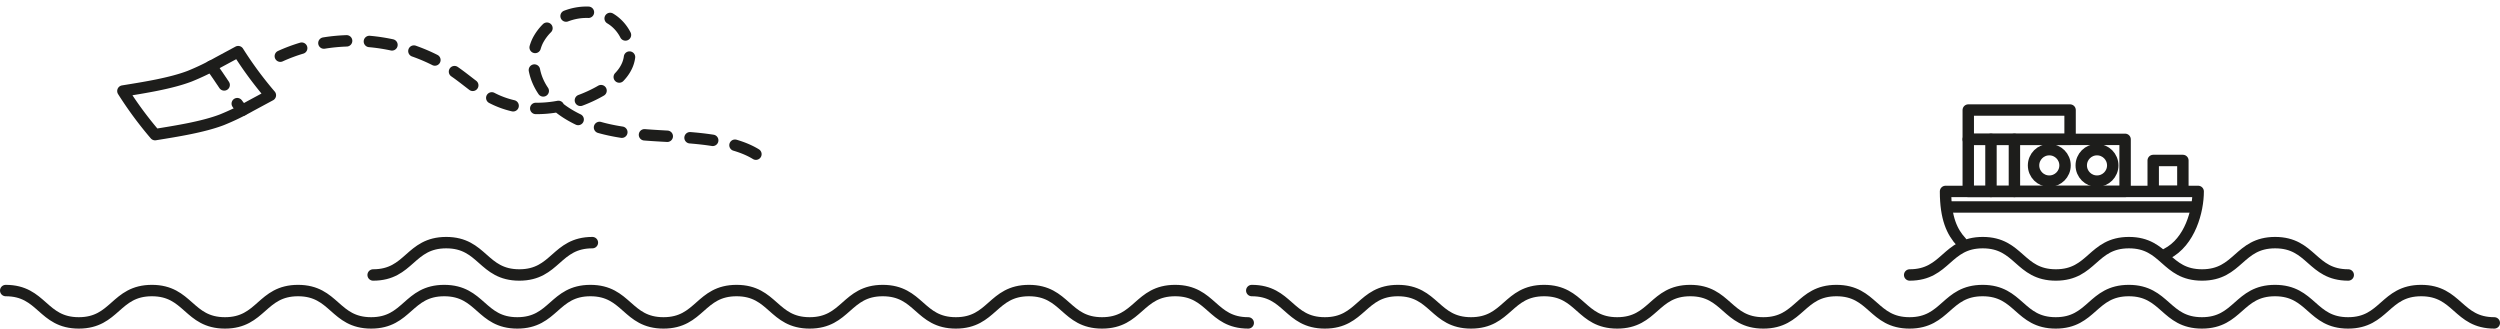 <svg xmlns="http://www.w3.org/2000/svg" width="1095.458" height="143.99" viewBox="0 0 1095.458 143.99">
    <defs>
        <style>
            .cls-1,.cls-2{fill:none;stroke:#1d1d1b;stroke-linecap:round;stroke-linejoin:round;stroke-width:5px}.cls-2{stroke-dasharray:10}
        </style>
    </defs>
    <g id="Groupe_396" transform="translate(-412.5 -118.683)">
        <g id="Groupe_360" transform="translate(-32 -5359)">
            <path id="Tracé_738" d="M935.891 733.714c16.013 0 16.013-14.173 32.027-14.173s16.014 14.173 32.029 14.173 16.014-14.173 32.029-14.173 16.015 14.173 32.029 14.173 16.017-14.173 32.033-14.173 16.017 14.173 32.033 14.173" class="cls-1" transform="translate(345.391 4864.459)"/>
            <path id="Tracé_736" d="M615.609 733.714c16.013 0 16.013-14.173 32.025-14.173s16.013 14.173 32.025 14.173 16.012-14.173 32.025-14.173" class="cls-1" transform="translate(-7.609 4864.459)"/>
            <path id="Tracé_733" d="M7.031 719.541c16.012 0 16.012 14.173 32.024 14.173s16.013-14.173 32.027-14.173 16.011 14.173 32.023 14.173 16.013-14.173 32.026-14.173 16.012 14.173 32.024 14.173 16.013-14.173 32.025-14.173 16.013 14.173 32.026 14.173 16.014-14.173 32.028-14.173 16.013 14.173 32.027 14.173 16.012-14.173 32.024-14.173 16.011 14.173 32.023 14.173 16.014-14.173 32.028-14.173 16.014 14.173 32.029 14.173 16.014-14.173 32.029-14.173 16.015 14.173 32.029 14.173 16.017-14.173 32.033-14.173 16.017 14.173 32.033 14.173" class="cls-1" transform="translate(985.969 4885.459)"/>
            <path id="Tracé_744" d="M7.031 719.541c16.012 0 16.012 14.173 32.024 14.173s16.013-14.173 32.027-14.173 16.011 14.173 32.023 14.173 16.013-14.173 32.026-14.173 16.012 14.173 32.024 14.173 16.013-14.173 32.025-14.173 16.013 14.173 32.026 14.173 16.014-14.173 32.028-14.173 16.013 14.173 32.027 14.173 16.012-14.173 32.024-14.173 16.011 14.173 32.023 14.173 16.014-14.173 32.028-14.173 16.014 14.173 32.029 14.173 16.014-14.173 32.029-14.173 16.015 14.173 32.029 14.173 16.017-14.173 32.033-14.173 16.017 14.173 32.033 14.173" class="cls-1" transform="translate(439.969 4885.459)"/>
        </g>
        <g id="Groupe_359" transform="translate(427.325 -487.93)">
            <path id="Tracé_739" d="M103.644 649.933a163.52 163.52 0 0 1-14.1-19.1l-8.761 4.723a106.241 106.241 0 0 1-12.482 6.03c-8.248 3.163-19.914 5-29.272 6.508a163.484 163.484 0 0 0 14.1 19.1c9.358-1.511 21.024-3.345 29.272-6.508a106.136 106.136 0 0 0 12.482-6.03z" class="cls-1" transform="translate(0 -1.59)"/>
            <path id="Tracé_740" d="M97.443 640.439c3.922 5.243 9.43 14.351 13.7 19.311" class="cls-2" transform="translate(-19.724 -4.834)"/>
        </g>
        <g id="Groupe_361" transform="translate(232.54 -347.686)">
            <path id="Rectangle_119" d="M0 0H68.722V22.824H0z" class="cls-1" transform="translate(1042.42 527.431)"/>
            <path id="Rectangle_120" d="M0 0H44.615V12.839H0z" class="cls-1" transform="translate(1042.42 514.592)"/>
            <path id="Ligne_110" d="M0 0L0 22.824" class="cls-1" transform="translate(1052.37 527.431)"/>
            <path id="Ligne_111" d="M0 0L0 22.824" class="cls-1" transform="translate(1062.641 527.431)"/>
            <circle id="Ellipse_84" cx="6.901" cy="6.901" r="6.901" class="cls-1" transform="translate(1091.929 531.942)"/>
            <circle id="Ellipse_85" cx="6.901" cy="6.901" r="6.901" class="cls-1" transform="translate(1071.026 531.942)"/>
            <path id="Tracé_742" d="M1039.4 593.52c-4.1-4.411-6.939-10.493-6.939-22.191h110.7c0 8.41-3.5 22.076-13.79 27.33" class="cls-1" transform="translate(0 -21.074)"/>
            <path id="Ligne_112" d="M0 0L108.842 0" class="cls-1" transform="translate(1033.118 557.056)"/>
            <path id="Rectangle_121" d="M0 0H13V13.5H0z" class="cls-1" transform="translate(1123.46 536.686)"/>
        </g>
        <path id="Tracé_743" d="M165.33 1717.165c25.048-10.365 55.488-6.349 76.99 10.158 4.721 3.624 9.043 7.8 14.144 10.871 14.877 8.946 34.513 6.893 49.7-1.522 4.538-2.514 8.983-5.781 11.087-10.522 3.19-7.189-.322-16.293-6.969-20.5s-15.555-3.857-22.543-.246a22.026 22.026 0 0 0-9.4 8.844c-2.979 5.518-2.853 12.4-.455 18.19s6.878 10.554 12.048 14.1c10.063 6.906 22.478 9.39 34.608 10.739s24.468 1.74 36.2 5.108c6.833 1.962 13.721 5.2 17.692 11.1" class="cls-2" transform="rotate(-2 -44733.142 -9668.599)"/>
    </g>
</svg>
